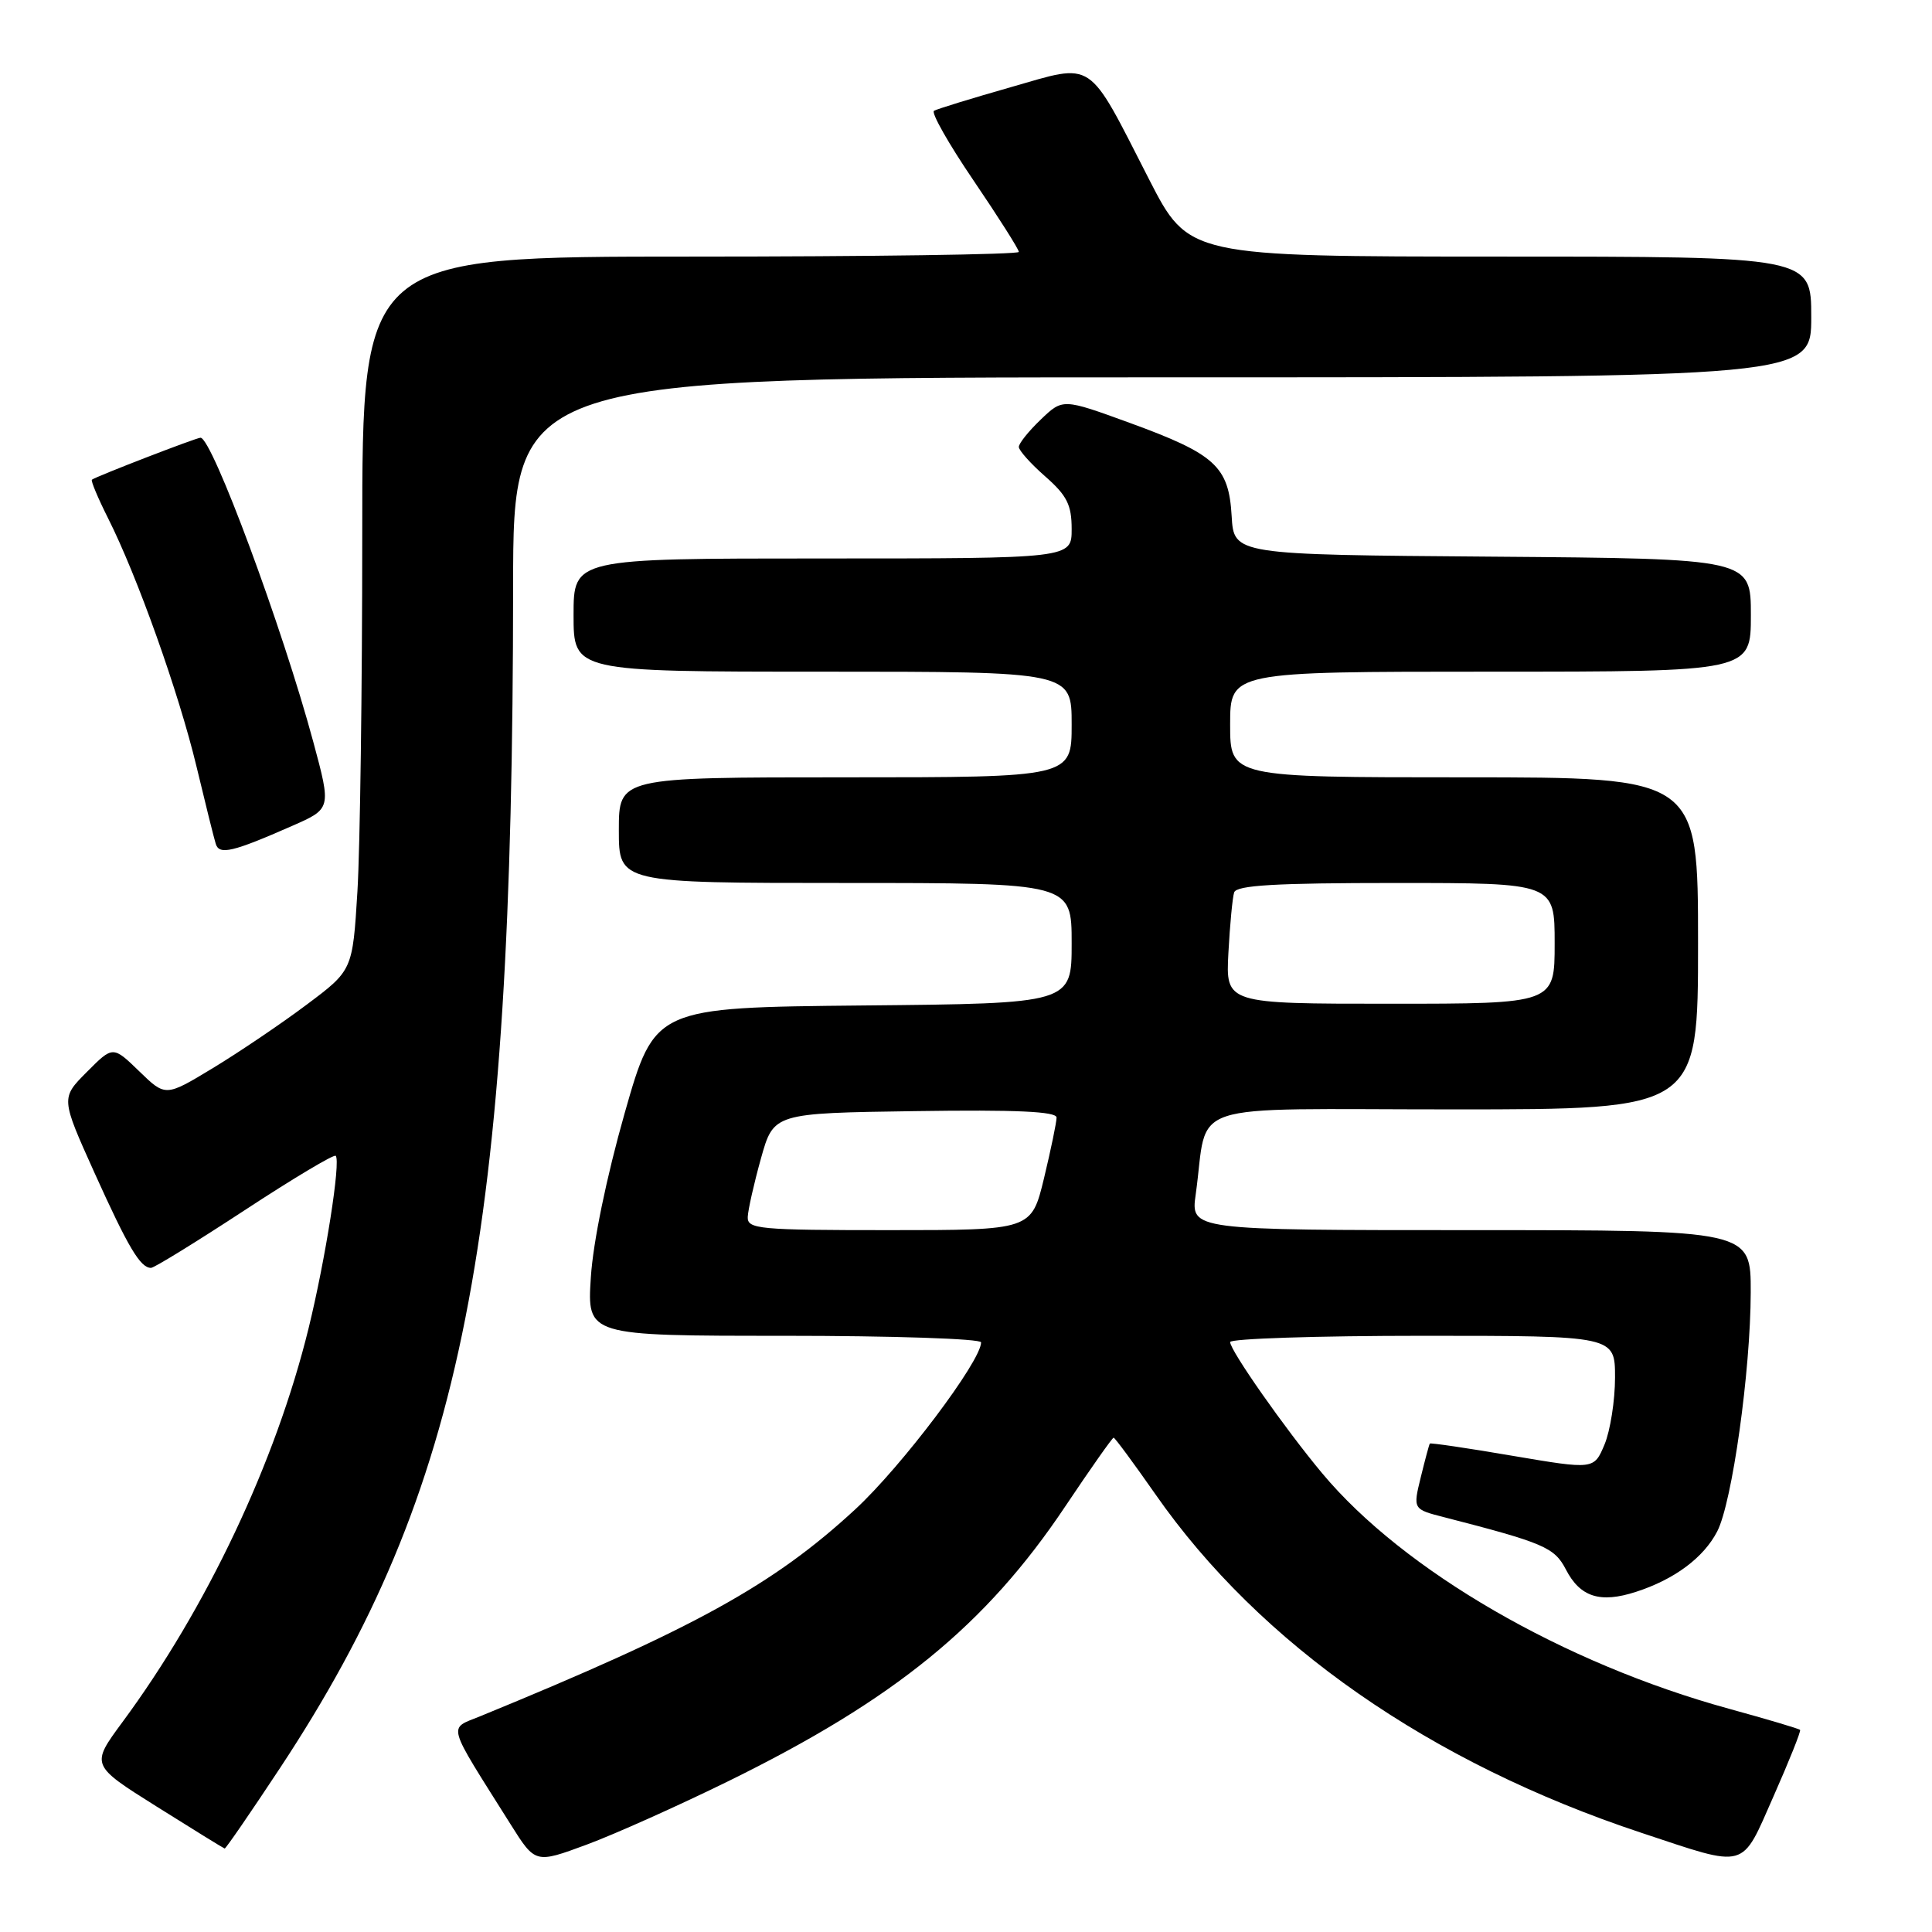 <?xml version="1.0" encoding="UTF-8" standalone="no"?>
<!DOCTYPE svg PUBLIC "-//W3C//DTD SVG 1.1//EN" "http://www.w3.org/Graphics/SVG/1.1/DTD/svg11.dtd" >
<svg xmlns="http://www.w3.org/2000/svg" xmlns:xlink="http://www.w3.org/1999/xlink" version="1.1" viewBox="0 0 256 256">
 <g >
 <path fill="currentColor"
d=" M 96.50 236.02 C 118.59 225.17 130.63 215.35 141.17 199.58 C 144.51 194.59 147.39 190.50 147.56 190.50 C 147.73 190.50 150.22 193.88 153.10 198.00 C 166.96 217.89 189.50 233.58 217.50 242.86 C 231.67 247.56 230.66 247.84 235.01 238.00 C 237.08 233.32 238.66 229.37 238.52 229.22 C 238.38 229.06 234.16 227.81 229.14 226.43 C 207.21 220.42 185.97 208.13 175.19 195.21 C 170.28 189.33 163.00 178.95 163.00 177.83 C 163.00 177.38 174.47 177.00 188.50 177.00 C 214.00 177.00 214.00 177.00 214.00 182.53 C 214.00 185.57 213.37 189.57 212.61 191.40 C 211.21 194.73 211.21 194.73 200.41 192.90 C 194.47 191.88 189.54 191.16 189.46 191.28 C 189.37 191.40 188.83 193.41 188.26 195.74 C 187.22 199.98 187.22 199.98 191.36 201.04 C 204.57 204.44 205.97 205.04 207.48 207.95 C 209.37 211.62 212.02 212.47 216.77 210.93 C 221.88 209.28 225.74 206.40 227.54 202.92 C 229.52 199.10 231.96 181.68 231.98 171.25 C 232.00 163.00 232.00 163.00 194.89 163.00 C 157.77 163.00 157.77 163.00 158.44 158.25 C 160.20 145.67 156.14 147.00 192.61 147.00 C 225.00 147.00 225.00 147.00 225.00 125.00 C 225.00 103.00 225.00 103.00 194.00 103.00 C 163.00 103.00 163.00 103.00 163.00 96.00 C 163.00 89.00 163.00 89.00 197.50 89.00 C 232.00 89.00 232.00 89.00 232.00 81.51 C 232.00 74.03 232.00 74.03 197.75 73.76 C 163.50 73.50 163.50 73.50 163.20 68.38 C 162.82 61.79 161.04 60.17 149.66 56.02 C 140.82 52.80 140.82 52.80 137.91 55.59 C 136.31 57.12 135.00 58.75 135.00 59.22 C 135.00 59.68 136.57 61.44 138.50 63.13 C 141.38 65.66 142.00 66.90 142.00 70.10 C 142.00 74.00 142.00 74.00 109.00 74.00 C 76.00 74.00 76.00 74.00 76.00 81.50 C 76.00 89.00 76.00 89.00 109.00 89.00 C 142.00 89.00 142.00 89.00 142.00 96.00 C 142.00 103.00 142.00 103.00 112.00 103.00 C 82.00 103.00 82.00 103.00 82.00 110.00 C 82.00 117.00 82.00 117.00 112.00 117.00 C 142.00 117.00 142.00 117.00 142.00 124.98 C 142.00 132.97 142.00 132.97 114.38 133.23 C 86.76 133.50 86.76 133.50 82.77 147.50 C 80.37 155.95 78.59 164.57 78.29 169.25 C 77.79 177.00 77.79 177.00 103.89 177.00 C 118.25 177.00 130.00 177.39 130.00 177.87 C 130.00 180.35 119.47 194.32 113.32 200.00 C 102.48 210.01 92.04 215.77 63.66 227.40 C 59.35 229.17 59.03 228.02 67.65 241.72 C 70.93 246.94 70.93 246.94 77.72 244.43 C 81.45 243.05 89.90 239.26 96.50 236.02 Z  M 37.12 234.25 C 61.44 197.40 67.96 164.31 67.99 77.75 C 68.00 50.00 68.00 50.00 154.00 50.00 C 240.00 50.00 240.00 50.00 240.00 42.00 C 240.00 34.00 240.00 34.00 198.75 34.00 C 157.50 33.99 157.50 33.99 152.25 23.75 C 143.98 7.58 145.13 8.35 133.94 11.55 C 128.75 13.03 124.17 14.44 123.76 14.68 C 123.35 14.91 125.71 19.08 129.01 23.93 C 132.30 28.78 135.00 33.03 135.00 33.38 C 135.00 33.72 115.42 34.00 91.50 34.00 C 48.00 34.00 48.00 34.00 48.00 70.84 C 48.00 91.11 47.71 112.39 47.36 118.13 C 46.72 128.57 46.72 128.57 40.61 133.14 C 37.25 135.66 31.67 139.43 28.22 141.52 C 21.93 145.33 21.93 145.33 18.45 141.95 C 14.96 138.57 14.96 138.57 11.51 142.04 C 8.06 145.50 8.06 145.50 12.51 155.38 C 16.99 165.30 18.59 168.00 20.01 168.00 C 20.43 168.00 26.01 164.56 32.42 160.36 C 38.82 156.16 44.25 152.92 44.48 153.15 C 45.18 153.84 43.13 166.86 40.89 176.00 C 36.54 193.72 27.39 213.08 16.20 228.22 C 12.02 233.89 12.02 233.89 20.76 239.38 C 25.57 242.40 29.62 244.90 29.77 244.94 C 29.91 244.97 33.22 240.16 37.12 234.25 Z  M 38.70 109.44 C 43.90 107.16 43.90 107.16 41.52 98.33 C 37.43 83.16 28.10 58.00 26.57 58.00 C 26.01 58.00 12.76 63.12 12.18 63.56 C 12.01 63.69 12.97 65.98 14.31 68.65 C 18.18 76.32 23.69 91.79 26.03 101.54 C 27.21 106.47 28.36 111.09 28.59 111.82 C 29.05 113.32 30.82 112.91 38.70 109.44 Z  M 99.08 161.25 C 99.12 160.29 99.91 156.80 100.83 153.50 C 102.51 147.50 102.51 147.50 121.25 147.23 C 134.67 147.03 140.00 147.28 140.00 148.08 C 140.00 148.71 139.25 152.32 138.34 156.11 C 136.67 163.00 136.67 163.00 117.84 163.00 C 100.53 163.00 99.01 162.86 99.08 161.25 Z  M 162.77 126.25 C 162.97 122.54 163.31 118.94 163.53 118.25 C 163.84 117.30 169.03 117.00 184.97 117.00 C 206.00 117.00 206.00 117.00 206.00 125.00 C 206.00 133.00 206.00 133.00 184.20 133.00 C 162.41 133.00 162.41 133.00 162.77 126.25 Z "/>
</g>
</svg>